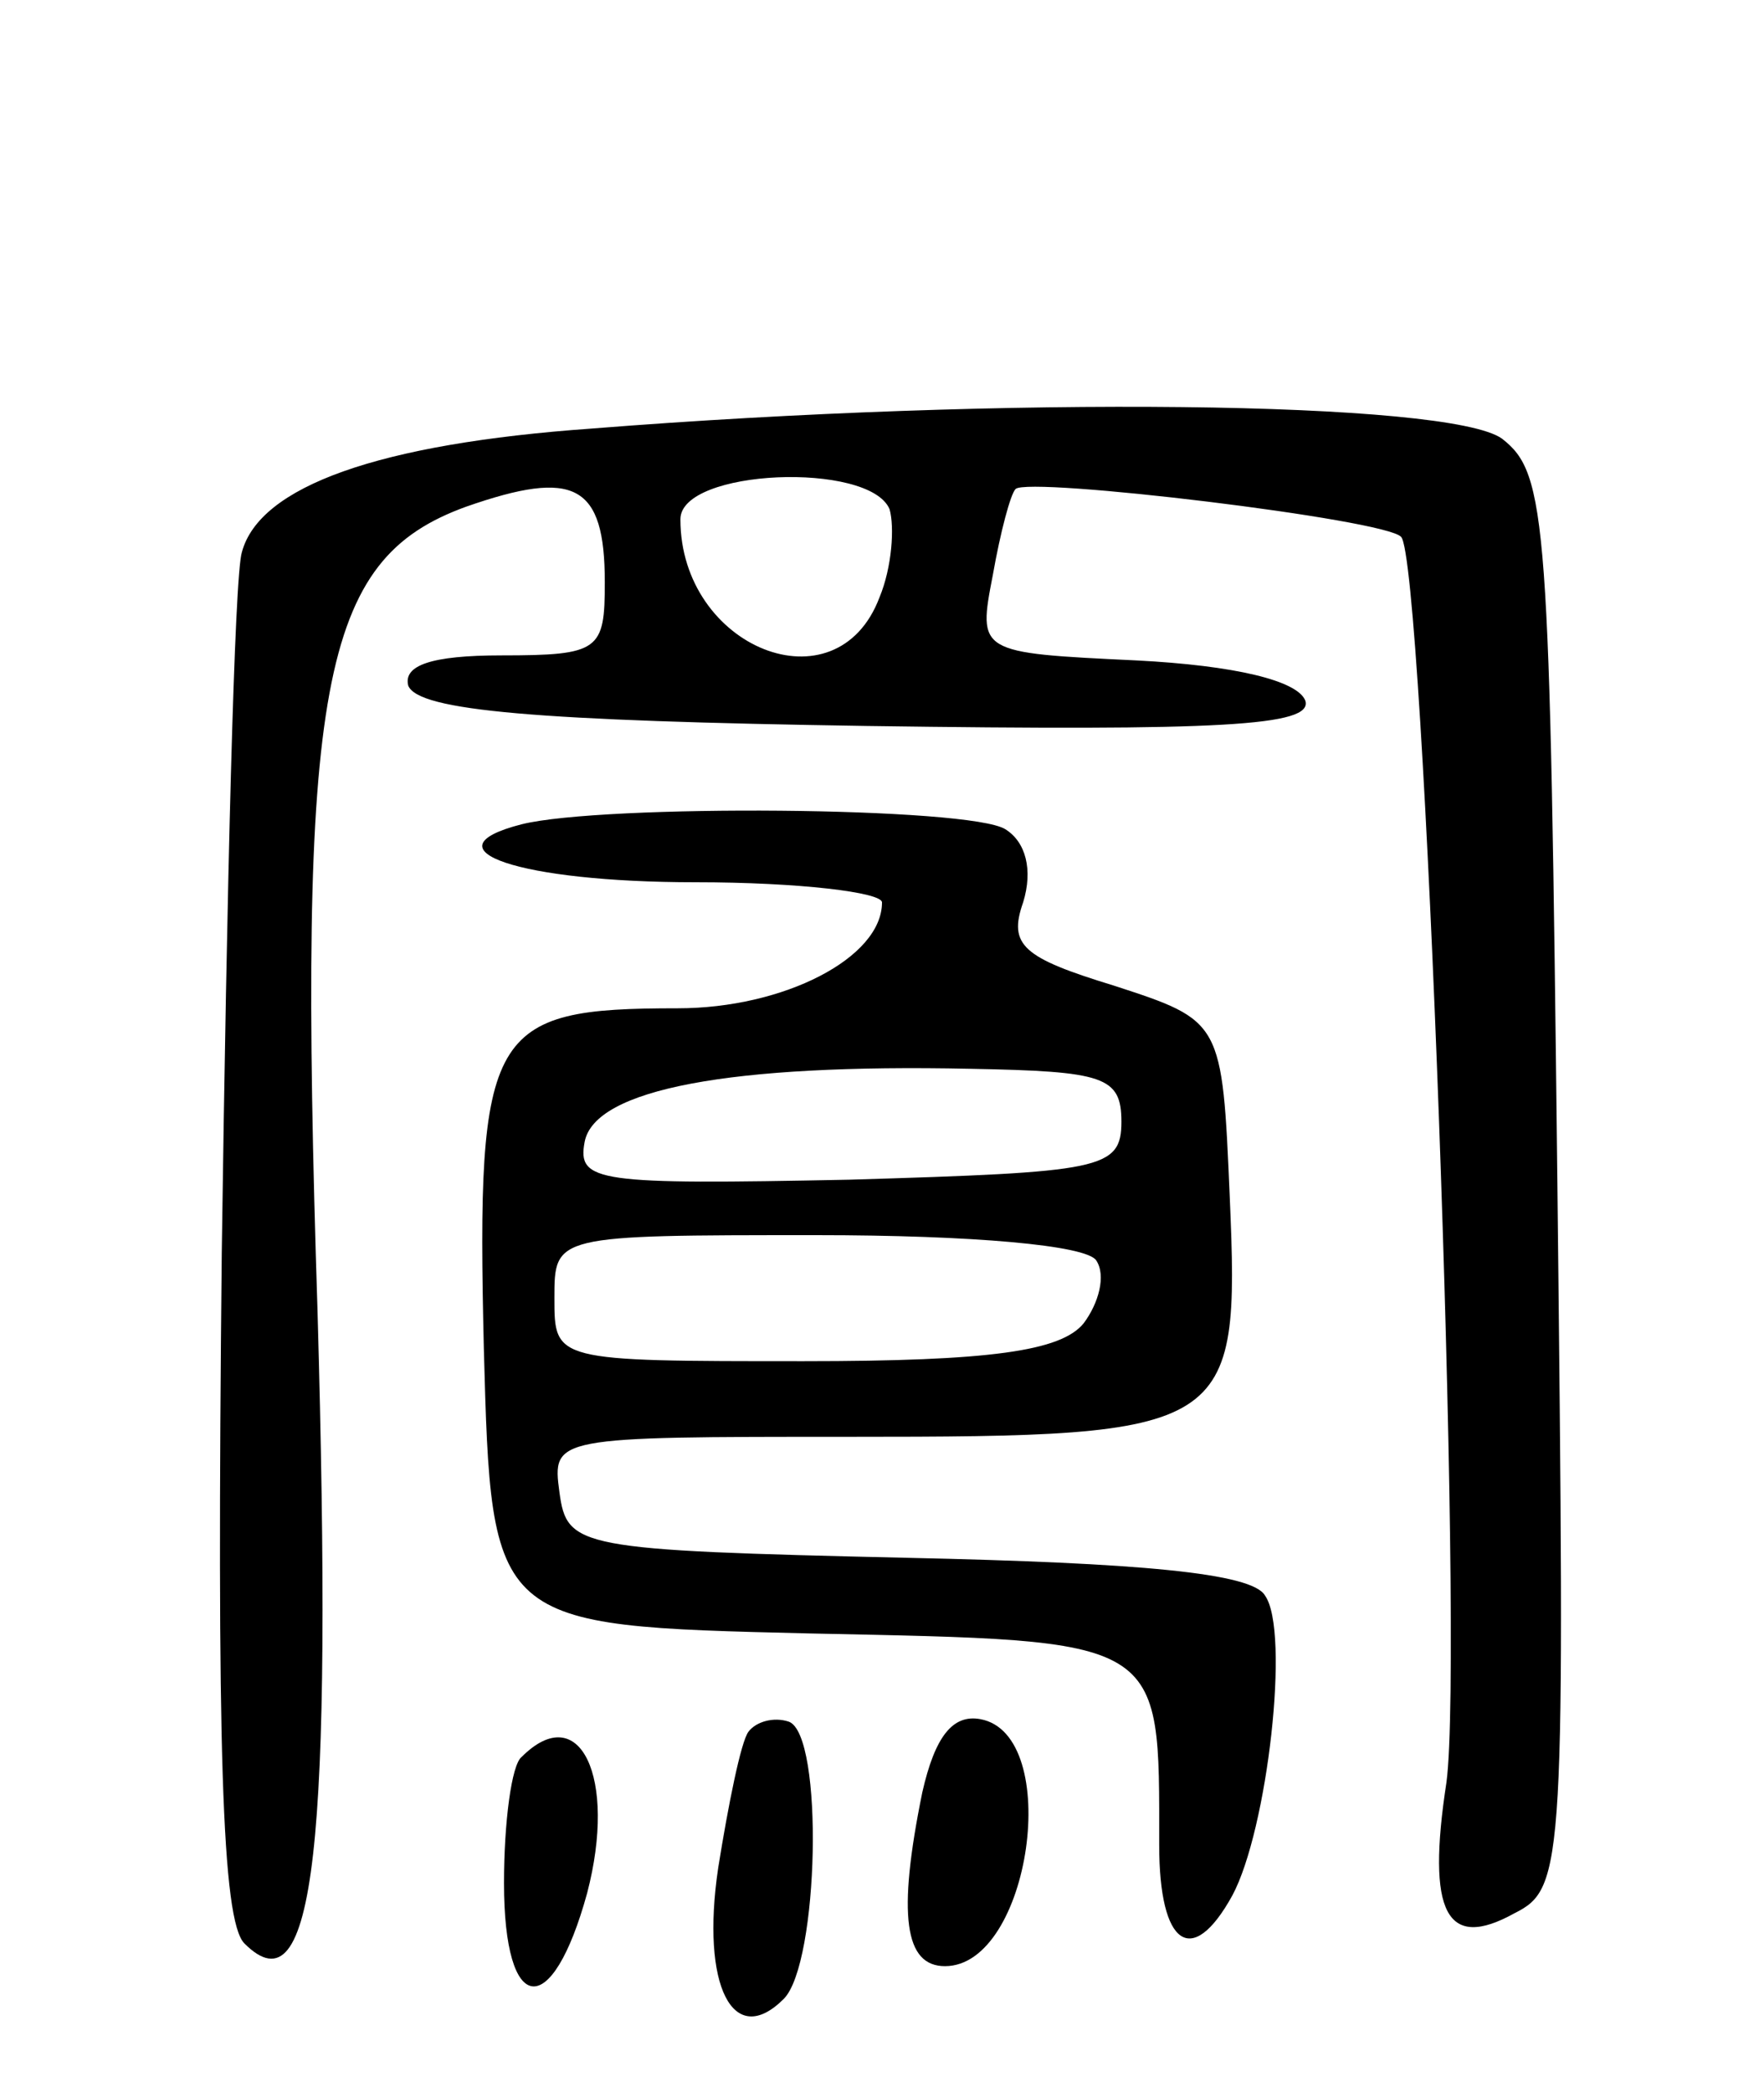 <svg version="1.0" xmlns="http://www.w3.org/2000/svg"
 width="70pt" height="83pt" viewBox="0 0 70 83"
 preserveAspectRatio="xMidYMid meet">
<g transform="translate(0,83) scale(0.1,-0.1)"
fill="#000000" stroke="none">
<path d="M235 660 c-85 -6 -132 -23 -139 -49 -3 -9 -6 -134 -8 -278 -2 -196 0
-265 9 -274 28 -28 35 39 29 251 -8 249 1 298 59 319 43 15 55 9 55 -30 0 -27
-2 -29 -41 -29 -28 0 -39 -4 -37 -12 4 -10 51 -14 182 -16 141 -2 177 0 174
10 -3 8 -28 14 -67 16 -63 3 -63 3 -57 34 3 17 7 32 9 34 5 5 147 -12 153 -19
9 -9 25 -441 18 -494 -8 -52 0 -67 27 -52 20 10 20 19 17 290 -3 264 -4 281
-22 295 -21 15 -197 17 -361 4z m118 -32 c2 -7 1 -23 -4 -35 -17 -45 -79 -20
-79 31 0 20 75 23 83 4z"/>
<path d="M207 503 c-39 -10 -1 -23 69 -23 41 0 74 -4 74 -8 0 -22 -39 -42 -81
-42 -75 0 -80 -8 -77 -135 3 -110 3 -110 129 -113 142 -3 139 -1 139 -84 0
-40 13 -49 29 -20 14 26 23 105 13 119 -5 9 -50 13 -142 15 -131 3 -135 4
-138 26 -3 22 -2 22 115 22 152 0 155 2 151 95 -3 70 -3 70 -46 84 -36 11 -42
16 -36 33 4 13 1 24 -7 29 -14 9 -160 10 -192 2z m238 -118 c0 -19 -8 -20
-108 -23 -100 -2 -108 -1 -105 15 4 21 58 31 153 29 53 -1 60 -3 60 -21z m-10
-55 c4 -6 1 -17 -5 -25 -9 -11 -37 -15 -111 -15 -99 0 -99 0 -99 25 0 25 0 25
104 25 62 0 107 -4 111 -10z"/>
<path d="M297 143 c-3 -4 -8 -29 -12 -54 -7 -47 6 -72 26 -52 14 14 16 105 2
110 -6 2 -13 0 -16 -4z"/>
<path d="M366 119 c-10 -49 -7 -69 9 -69 34 0 47 92 14 98 -11 2 -18 -7 -23
-29z"/>
<path d="M207 133 c-4 -3 -7 -26 -7 -50 0 -53 19 -55 33 -4 12 46 -3 77 -26
54z"/>
</g>
</svg>
